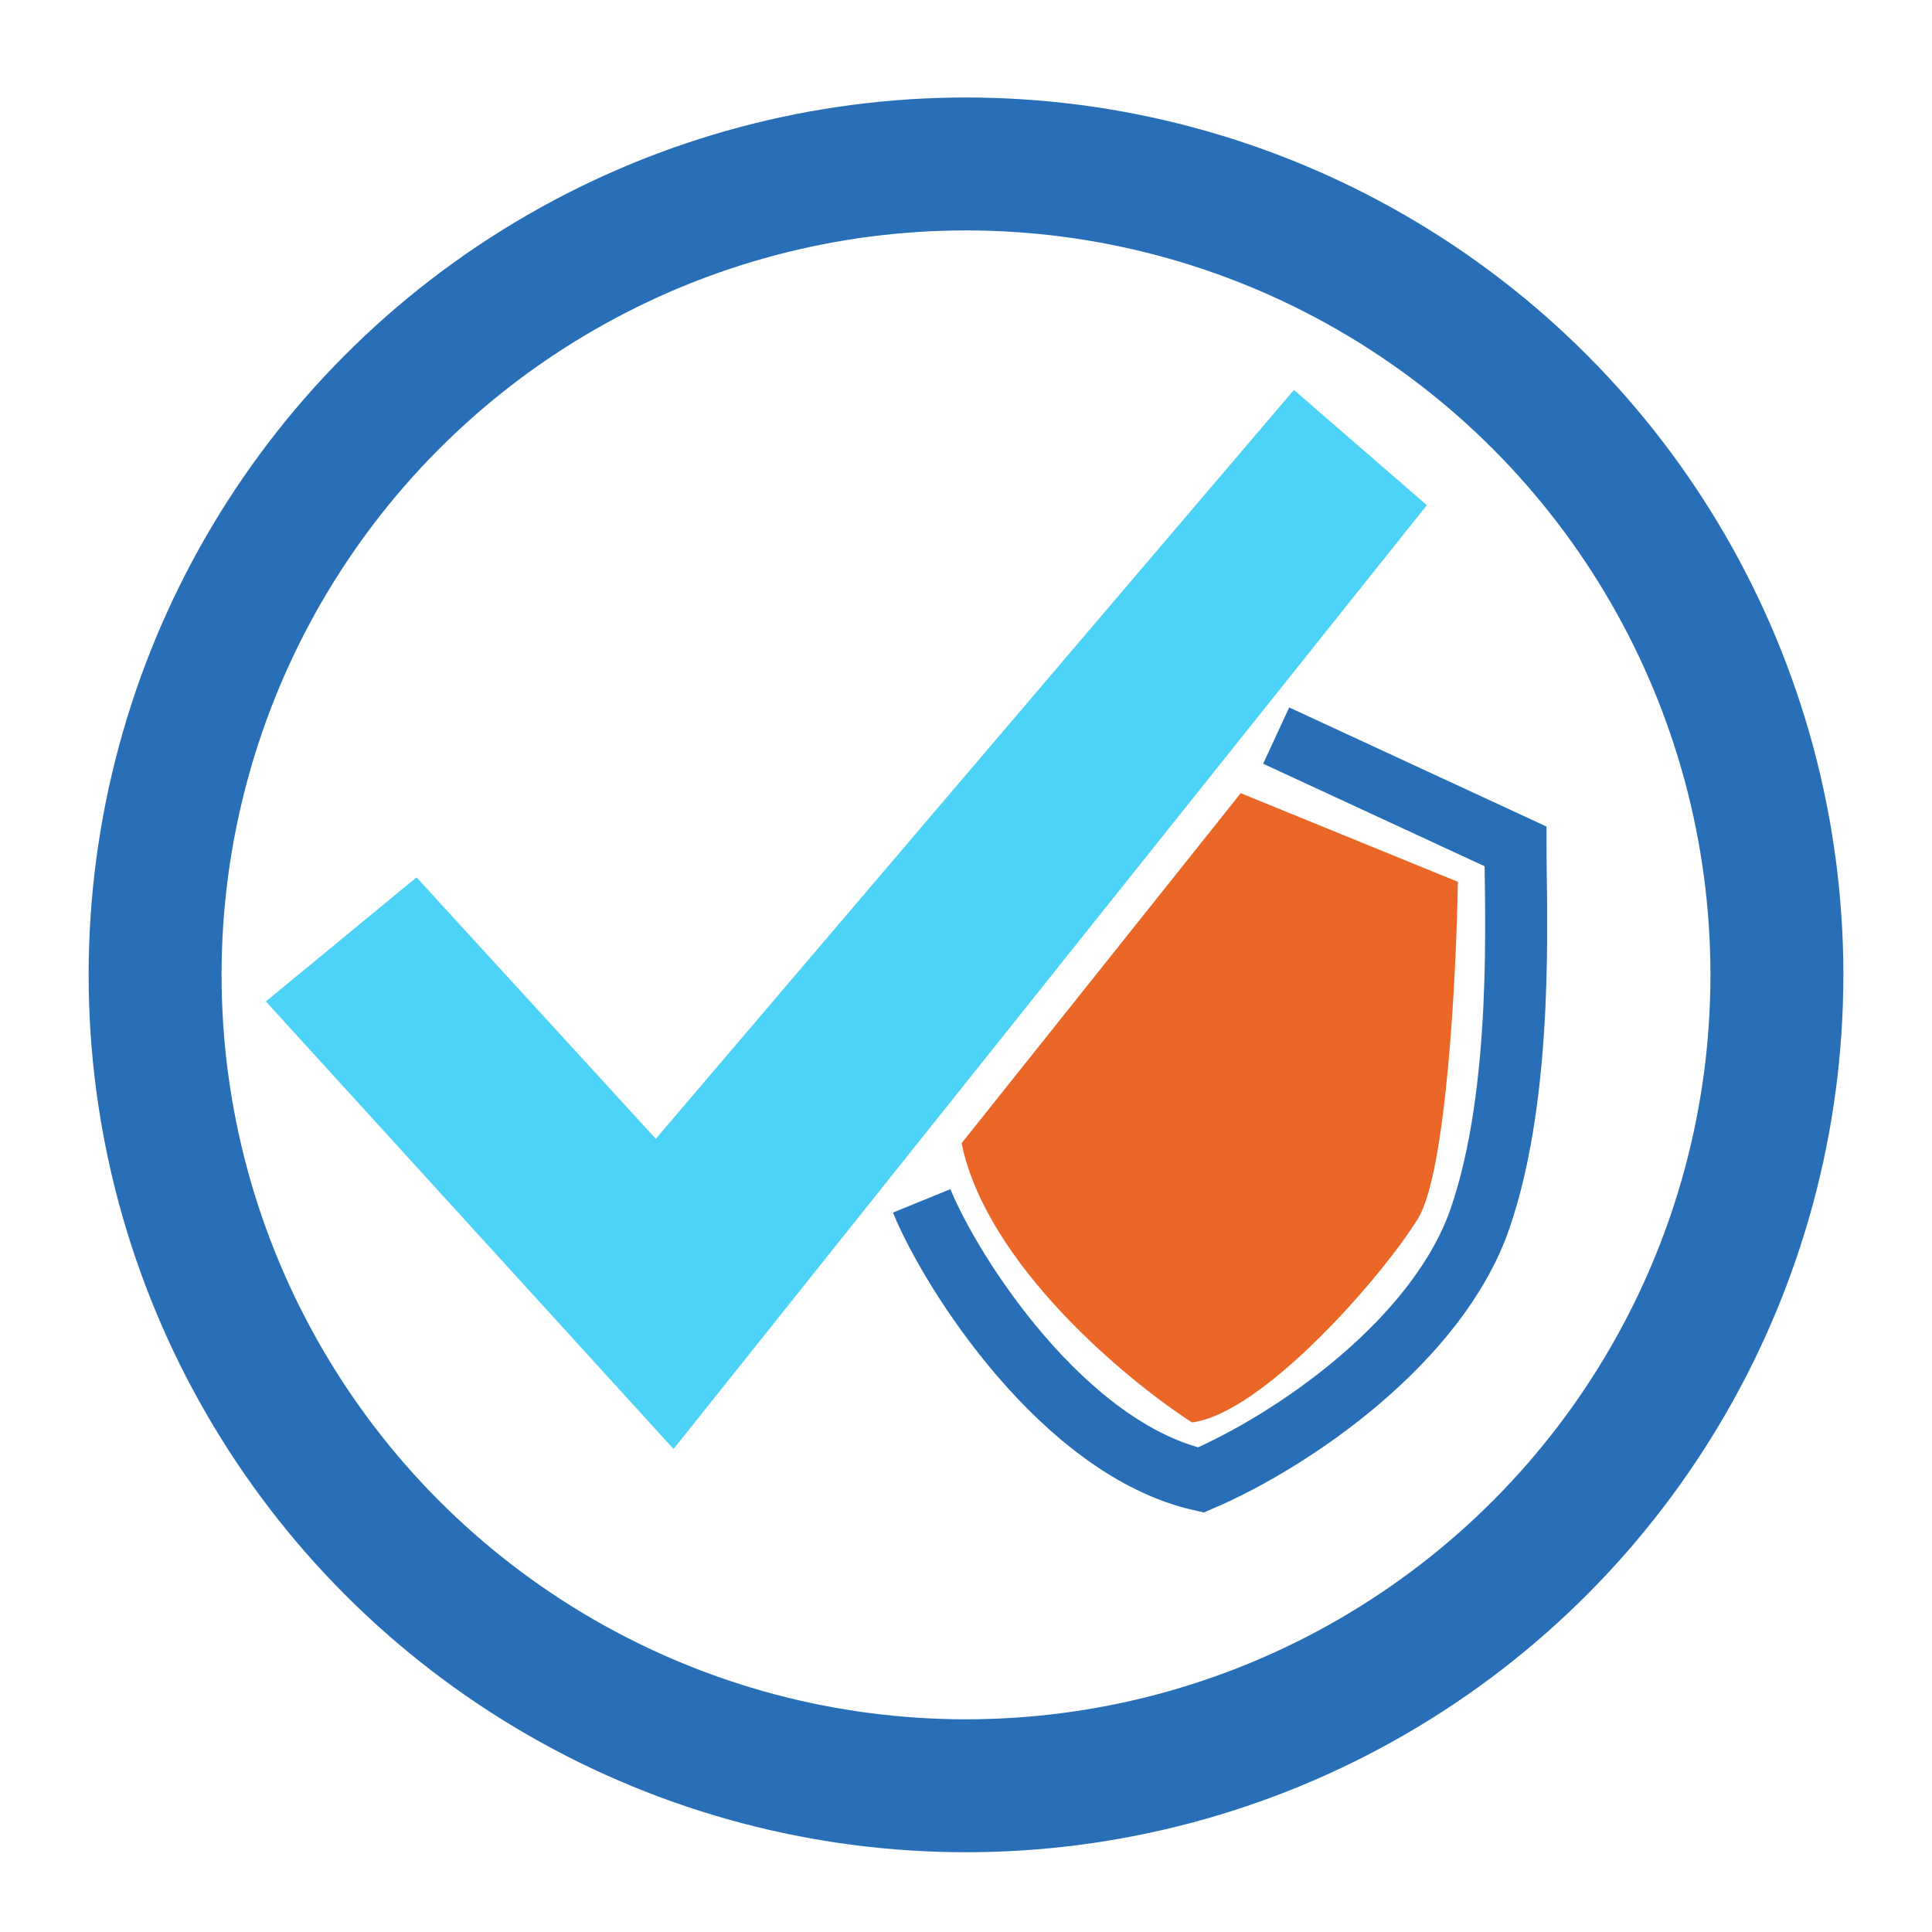 <svg width="218" height="218" viewBox="0 0 218 218" fill="none" xmlns="http://www.w3.org/2000/svg">
<g clip-path="url(#clip0_229_1317)">
<g filter="url(#filter0_d_229_1317)">
<ellipse cx="109" cy="109.5" rx="103" ry="102.5" fill="white"/>
</g>
<circle cx="109" cy="110" r="91.5" stroke="#286FB7" stroke-width="15"/>
<path d="M74 128.5L47 99L30 113L76 163.5L161 57L146 44L74 128.5Z" fill="#4CD3F7"/>
<path d="M104 135.5C107.333 143.667 120 163.5 135.5 167C146 162.5 162.254 151.265 167 137.5C172 123 171 102.5 171 95.5L144 83" stroke="#286FB7" stroke-width="7"/>
<path d="M140 89.5L108.5 129C111.3 142.6 127 155.667 134.5 160.5C142.5 159.5 156 144 160 137.5C163.2 132.3 164.333 110 164.5 99.5L140 89.5Z" fill="#EB6727"/>
</g>
<defs>
<filter id="filter0_d_229_1317" x="4" y="7" width="214" height="213" filterUnits="userSpaceOnUse" color-interpolation-filters="sRGB">
<feFlood flood-opacity="0" result="BackgroundImageFix"/>
<feColorMatrix in="SourceAlpha" type="matrix" values="0 0 0 0 0 0 0 0 0 0 0 0 0 0 0 0 0 0 127 0" result="hardAlpha"/>
<feOffset dx="2" dy="4"/>
<feGaussianBlur stdDeviation="2"/>
<feComposite in2="hardAlpha" operator="out"/>
<feColorMatrix type="matrix" values="0 0 0 0 0 0 0 0 0 0 0 0 0 0 0 0 0 0 0.25 0"/>
<feBlend mode="normal" in2="BackgroundImageFix" result="effect1_dropShadow_229_1317"/>
<feBlend mode="normal" in="SourceGraphic" in2="effect1_dropShadow_229_1317" result="shape"/>
</filter>
<clipPath id="clip0_229_1317">
<rect width="218" height="218" fill="white"/>
</clipPath>
</defs>
</svg>
